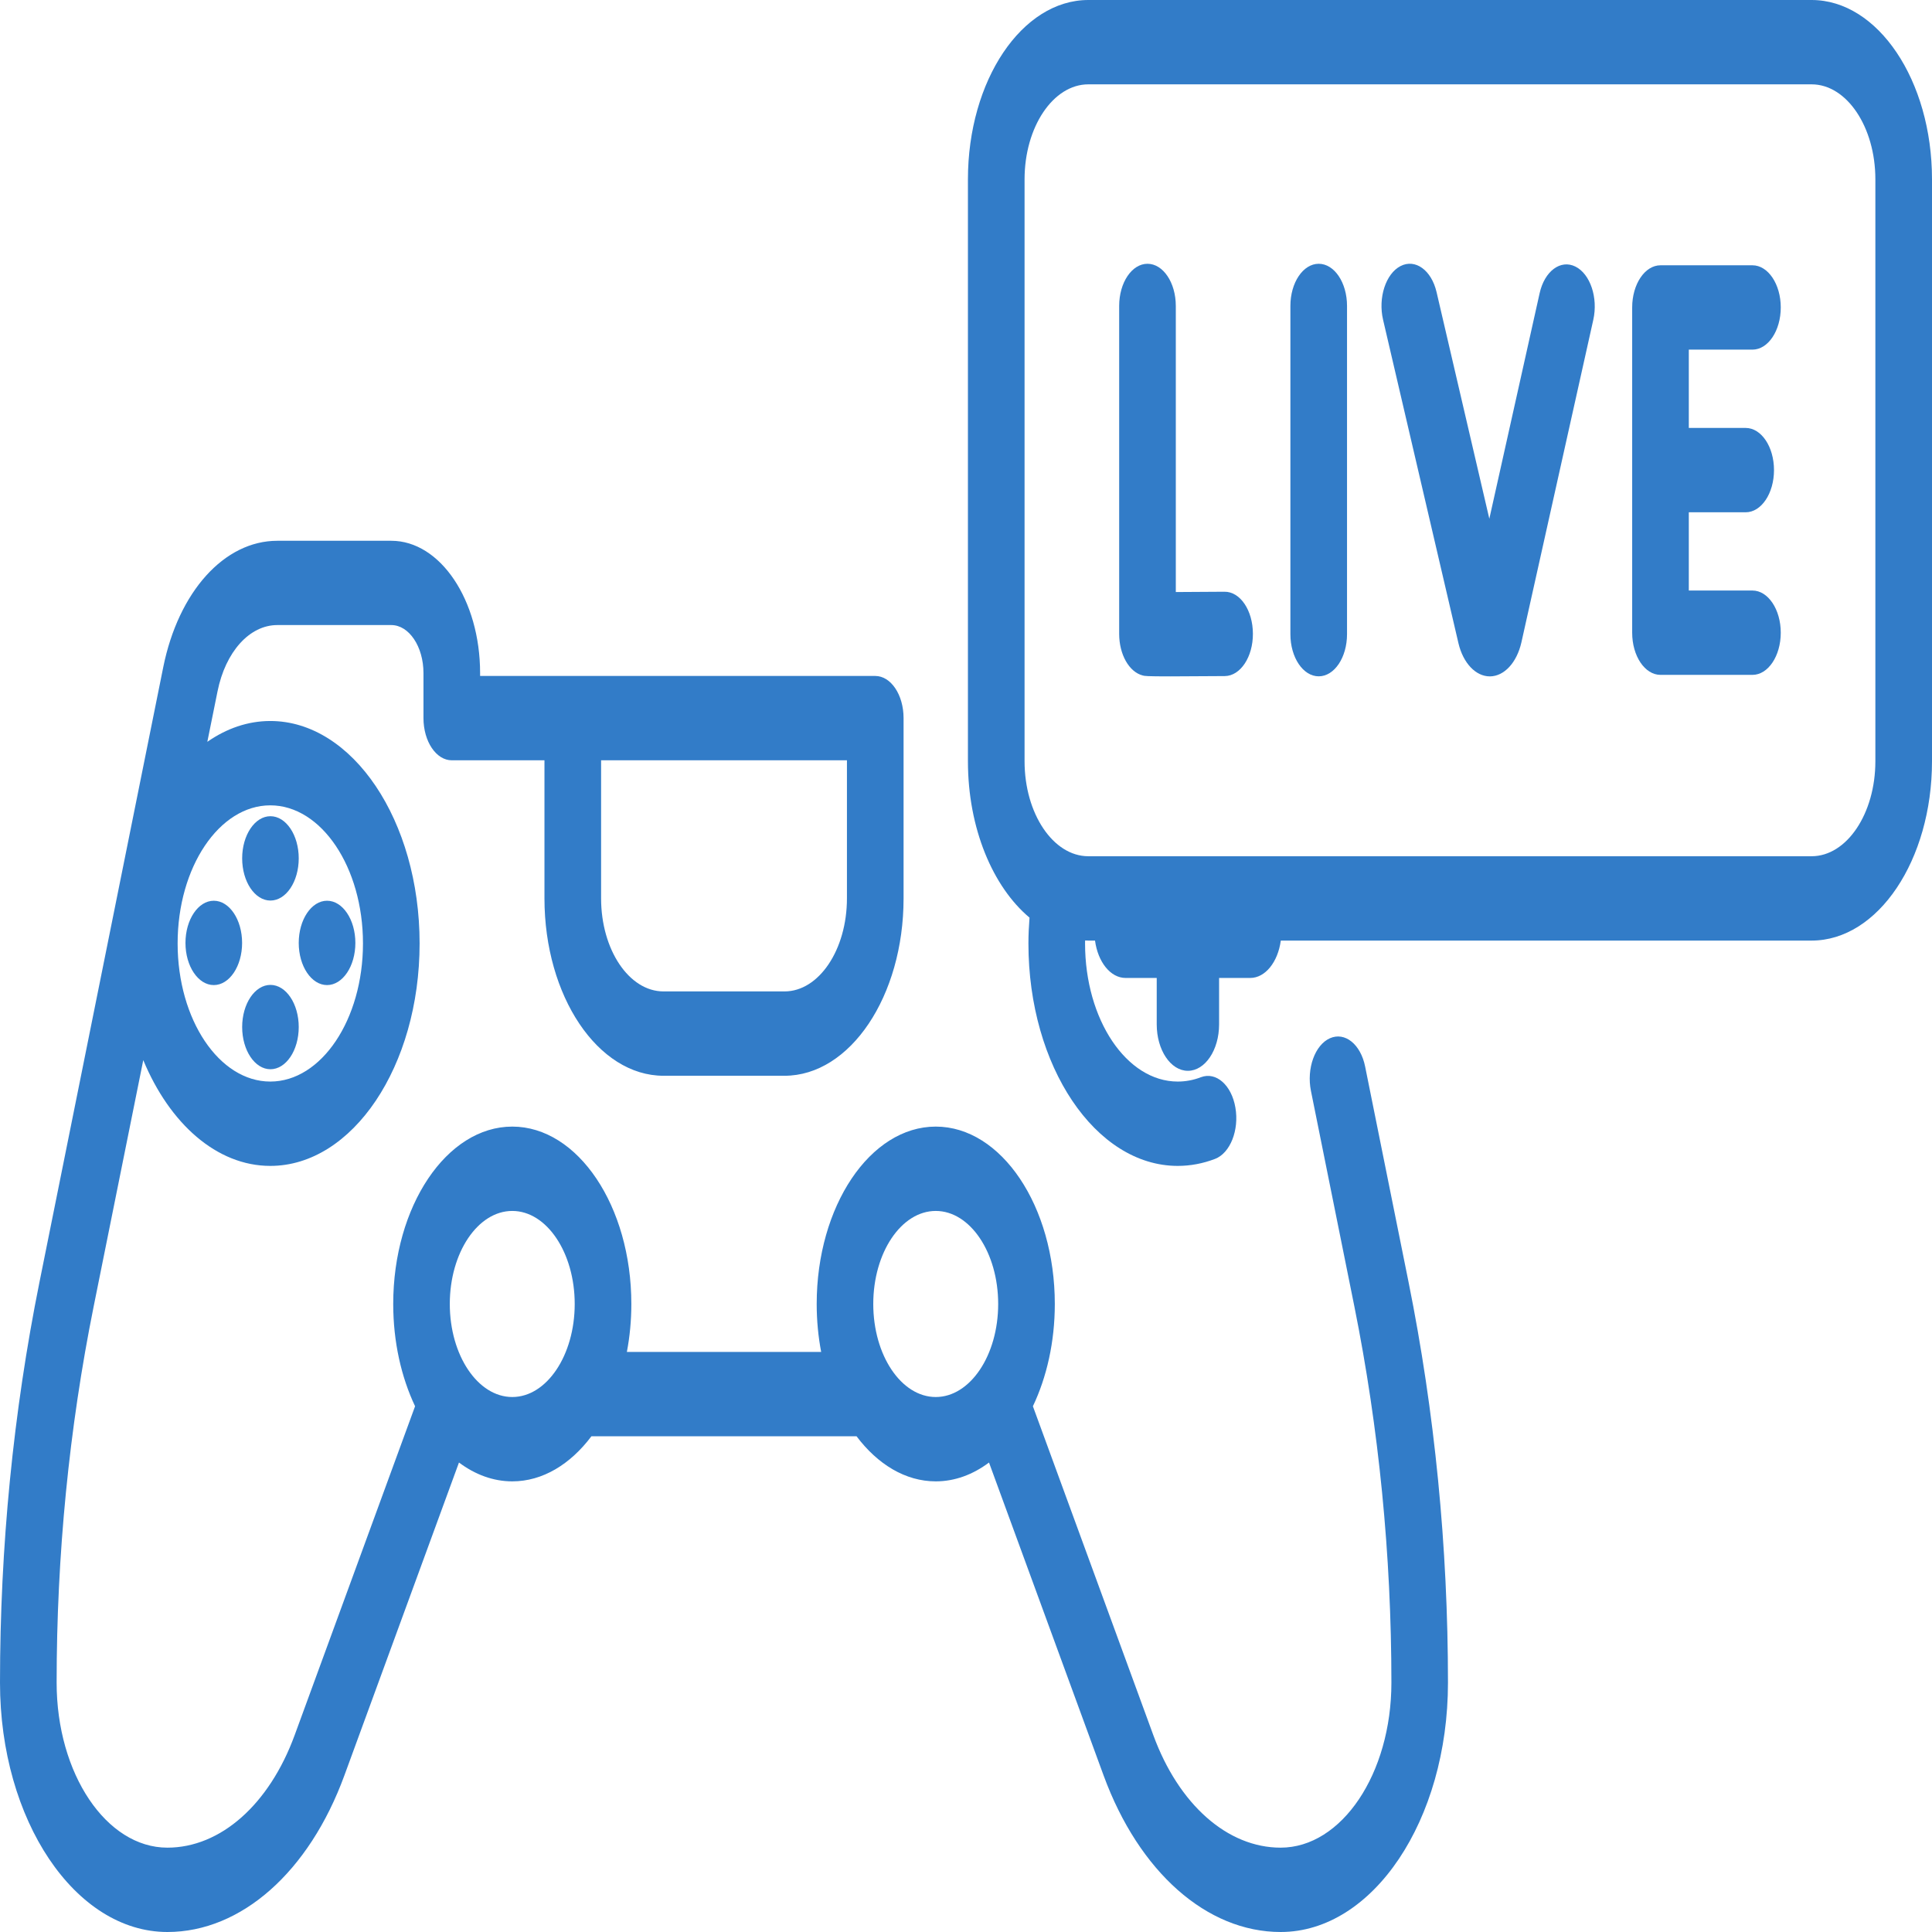 <svg width="32" height="32" viewBox="0 0 32 32" fill="none" xmlns="http://www.w3.org/2000/svg">
<path d="M4.479 14.916C4.738 14.916 4.948 14.603 4.948 14.217C4.948 13.832 4.738 13.519 4.479 13.519C4.221 13.519 4.011 13.832 4.011 14.217C4.011 14.603 4.221 14.916 4.479 14.916Z" fill="#327CC8"/>
<path d="M4.479 17.71C4.738 17.71 4.948 17.397 4.948 17.011C4.948 16.626 4.738 16.313 4.479 16.313C4.221 16.313 4.011 16.626 4.011 17.011C4.011 17.397 4.221 17.71 4.479 17.71Z" fill="#327CC8"/>
<path d="M5.417 16.316C5.676 16.316 5.886 16.003 5.886 15.618C5.886 15.232 5.676 14.919 5.417 14.919C5.158 14.919 4.948 15.232 4.948 15.618C4.948 16.003 5.158 16.316 5.417 16.316Z" fill="#327CC8"/>
<path d="M3.541 16.316C3.8 16.316 4.01 16.003 4.01 15.618C4.01 15.232 3.8 14.919 3.541 14.919C3.282 14.919 3.072 15.232 3.072 15.618C3.072 16.003 3.282 16.316 3.541 16.316Z" fill="#327CC8"/>
<path d="M30.006 0H18.026C16.927 0 16.032 1.333 16.032 2.97V12.609C16.032 13.72 16.444 14.689 17.052 15.199C17.041 15.341 17.034 15.484 17.034 15.627C17.034 17.659 18.144 19.311 19.507 19.311C19.716 19.311 19.924 19.272 20.125 19.195C20.376 19.099 20.527 18.718 20.462 18.345C20.398 17.971 20.142 17.747 19.891 17.842C19.767 17.89 19.637 17.914 19.507 17.914C18.66 17.914 17.972 16.888 17.972 15.627C17.972 15.61 17.973 15.594 17.973 15.577C17.991 15.578 18.008 15.579 18.026 15.579H18.137C18.184 15.932 18.392 16.198 18.643 16.198H19.159V16.967C19.159 17.392 19.39 17.736 19.675 17.736C19.96 17.736 20.192 17.392 20.192 16.967V16.198H20.708C20.958 16.198 21.167 15.932 21.214 15.579H30.006C31.105 15.579 32 14.246 32 12.608V2.97C32 1.333 31.105 0 30.006 0ZM31.062 12.609C31.062 13.476 30.588 14.182 30.006 14.182H18.026C17.444 14.182 16.97 13.476 16.97 12.609V2.97C16.97 2.103 17.444 1.397 18.026 1.397H30.006C30.588 1.397 31.062 2.103 31.062 2.97V12.609Z" fill="#327CC8"/>
<path d="M20.281 9.801C20.035 9.803 19.724 9.805 19.475 9.806V5.067C19.475 4.681 19.265 4.369 19.006 4.369C18.747 4.369 18.537 4.681 18.537 5.067V10.499C18.537 10.84 18.701 11.13 18.927 11.188C18.96 11.197 18.985 11.203 19.387 11.203C19.582 11.203 19.867 11.201 20.286 11.198C20.545 11.196 20.754 10.881 20.752 10.496C20.751 10.11 20.542 9.798 20.281 9.801Z" fill="#327CC8"/>
<path d="M21.842 4.369C21.583 4.369 21.373 4.681 21.373 5.067V10.504C21.373 10.89 21.583 11.202 21.842 11.202C22.101 11.202 22.311 10.89 22.311 10.504V5.067C22.311 4.681 22.101 4.369 21.842 4.369Z" fill="#327CC8"/>
<path d="M29.026 5.791C29.285 5.791 29.495 5.478 29.495 5.092C29.495 4.707 29.285 4.394 29.026 4.394H27.503C27.244 4.394 27.034 4.707 27.034 5.092V10.48C27.034 10.866 27.244 11.178 27.503 11.178H29.026C29.285 11.178 29.495 10.866 29.495 10.48C29.495 10.094 29.285 9.781 29.026 9.781H27.972V8.485H28.914C29.173 8.485 29.383 8.172 29.383 7.786C29.383 7.4 29.173 7.088 28.914 7.088H27.972V5.791H29.026Z" fill="#327CC8"/>
<path d="M26.093 4.415C25.848 4.293 25.582 4.491 25.501 4.857L24.668 8.592L23.794 4.838C23.709 4.474 23.442 4.281 23.197 4.407C22.952 4.534 22.823 4.932 22.908 5.296L24.157 10.656C24.235 10.984 24.443 11.203 24.676 11.203H24.68C24.914 11.2 25.122 10.977 25.199 10.641L26.39 5.297C26.472 4.931 26.339 4.536 26.093 4.415Z" fill="#327CC8"/>
<path d="M22.611 17.666C22.537 17.296 22.276 17.086 22.027 17.197C21.779 17.308 21.639 17.698 21.713 18.067L22.432 21.636C22.839 23.66 23.046 25.758 23.046 27.87C23.046 29.377 22.223 30.603 21.211 30.603C20.331 30.603 19.523 29.889 19.102 28.738L17.108 23.292C17.336 22.813 17.471 22.229 17.471 21.598C17.471 19.978 16.586 18.66 15.499 18.66C14.412 18.66 13.527 19.978 13.527 21.598C13.527 21.873 13.553 22.14 13.601 22.392H10.383C10.431 22.14 10.457 21.873 10.457 21.598C10.457 19.978 9.572 18.66 8.485 18.66C7.398 18.66 6.513 19.978 6.513 21.598C6.513 22.229 6.648 22.813 6.875 23.292L4.881 28.738C4.46 29.889 3.652 30.603 2.772 30.603C1.76 30.603 0.938 29.377 0.938 27.87C0.938 25.757 1.144 23.66 1.552 21.636L2.373 17.559C2.809 18.609 3.589 19.311 4.477 19.311C5.84 19.311 6.95 17.658 6.95 15.626C6.95 13.595 5.84 11.942 4.477 11.942C4.105 11.942 3.751 12.066 3.434 12.287L3.603 11.451C3.735 10.795 4.133 10.353 4.593 10.353H6.481C6.775 10.353 7.014 10.71 7.014 11.148V11.894C7.014 12.28 7.224 12.593 7.483 12.593H9.018V14.88C9.018 16.5 9.903 17.818 10.99 17.818H12.994C14.081 17.818 14.966 16.5 14.966 14.88V11.894C14.966 11.508 14.756 11.196 14.497 11.196H7.952V11.148C7.952 9.939 7.292 8.957 6.481 8.957H4.593C3.716 8.957 2.957 9.798 2.704 11.05L0.654 21.235C0.22 23.389 0 25.621 0 27.87C0 30.148 1.243 32 2.773 32C3.995 32 5.119 31.006 5.704 29.407L7.602 24.224C7.868 24.423 8.168 24.536 8.485 24.536C8.988 24.536 9.447 24.253 9.796 23.789H14.187C14.536 24.253 14.996 24.536 15.499 24.536C15.816 24.536 16.116 24.423 16.381 24.224L18.279 29.407C18.865 31.006 19.988 32 21.212 32C22.74 32 23.983 30.147 23.983 27.87C23.983 25.621 23.764 23.389 23.33 21.235L22.611 17.666ZM9.956 12.593H14.028V14.88C14.028 15.73 13.564 16.421 12.994 16.421H10.99C10.419 16.421 9.956 15.73 9.956 14.88V12.593H9.956ZM4.477 13.339C5.323 13.339 6.012 14.365 6.012 15.626C6.012 16.887 5.323 17.914 4.477 17.914C3.63 17.914 2.942 16.888 2.942 15.626C2.942 14.365 3.63 13.339 4.477 13.339ZM8.485 23.139C7.914 23.139 7.45 22.448 7.45 21.598C7.45 20.748 7.914 20.057 8.485 20.057C9.055 20.057 9.519 20.748 9.519 21.598C9.519 22.448 9.055 23.139 8.485 23.139ZM15.499 23.139C14.928 23.139 14.464 22.448 14.464 21.598C14.464 20.748 14.928 20.057 15.499 20.057C16.069 20.057 16.533 20.748 16.533 21.598C16.533 22.448 16.069 23.139 15.499 23.139Z" fill="#327CC8"/>
</svg>
